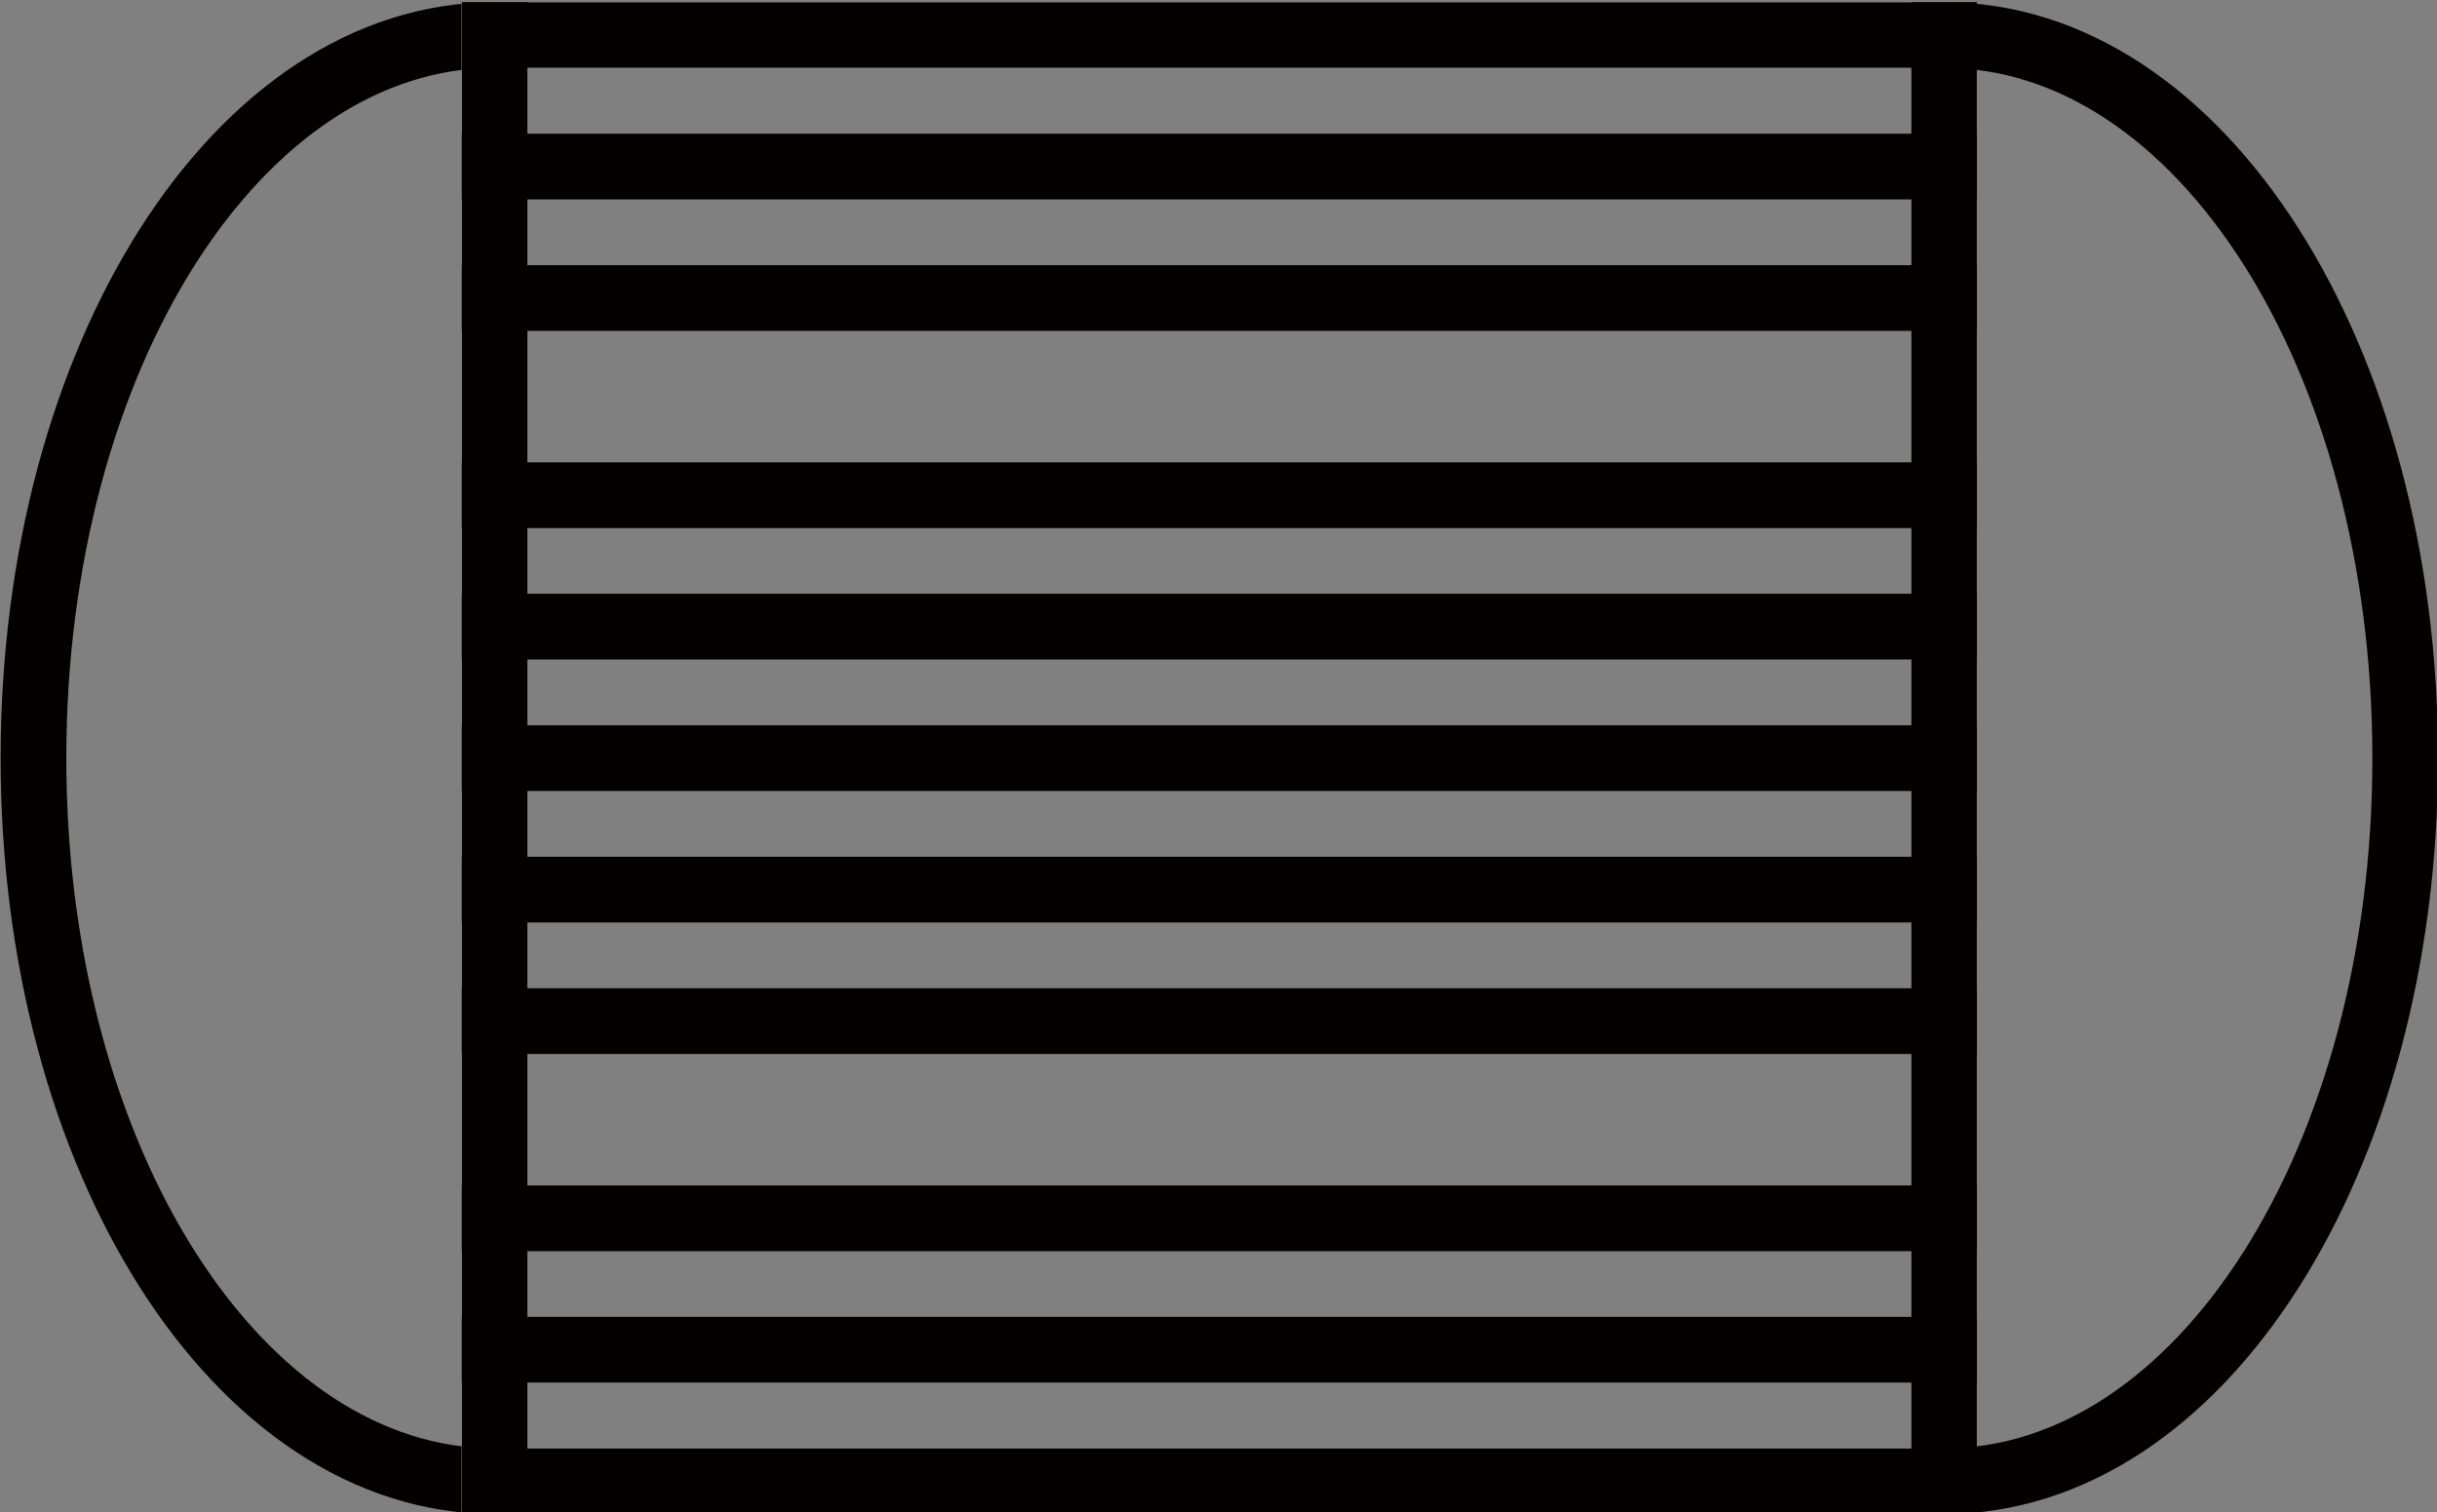 <?xml version="1.0" encoding="utf-8"?>
<!-- Generator: Adobe Illustrator 15.0.0, SVG Export Plug-In . SVG Version: 6.00 Build 0)  -->
<!DOCTYPE svg PUBLIC "-//W3C//DTD SVG 1.1//EN" "http://www.w3.org/Graphics/SVG/1.1/DTD/svg11.dtd">
<svg version="1.1" id="图层_1" xmlns="http://www.w3.org/2000/svg" xmlns:xlink="http://www.w3.org/1999/xlink" x="0px" y="0px"
	 width="27.672px" height="17.172px" viewBox="0 0 27.672 17.172" enable-background="new 0 0 27.672 17.172" xml:space="preserve">
<rect x="0" y="0" width="27.672" height="17.172" fill="#808080" stroke="none"/>
<path fill="none" stroke="#040000" stroke-width="0.746" stroke-linecap="square" stroke-miterlimit="10" d="M22.07,16.818
	c0.002,0,0.003,0,0.004,0c2.91,0,5.237-3.648,5.237-8.21c0-4.561-2.327-8.21-5.237-8.21c-0.001,0-0.002,0-0.004,0"/>
<path fill="none" stroke="#040000" stroke-width="0.746" stroke-linecap="square" stroke-miterlimit="10" d="M5.612,0.398
	C2.705,0.402,0.38,4.049,0.38,8.608c0,4.559,2.325,8.206,5.232,8.21"/>
<line fill="none" stroke="#FFFFFF" stroke-width="0.746" stroke-linecap="square" stroke-miterlimit="10" x1="5.617" y1="0.398" x2="22.074" y2="0.398"/>
<line fill="none" stroke="#FFFFFF" stroke-width="0.746" stroke-linecap="square" stroke-miterlimit="10" x1="22.074" y1="0.398" x2="22.074" y2="16.818"/>
<line fill="none" stroke="#FFFFFF" stroke-width="0.746" stroke-linecap="square" stroke-miterlimit="10" x1="22.074" y1="16.818" x2="5.617" y2="16.818"/>
<line fill="none" stroke="#FFFFFF" stroke-width="0.746" stroke-linecap="square" stroke-miterlimit="10" x1="5.617" y1="16.818" x2="5.617" y2="0.398"/>
<line fill="none" stroke="#040000" stroke-width="0.746" stroke-linecap="square" stroke-miterlimit="10" x1="5.617" y1="1.891" x2="22.074" y2="1.891"/>
<line fill="none" stroke="#040000" stroke-width="0.746" stroke-linecap="square" stroke-miterlimit="10" x1="5.617" y1="0.398" x2="5.617" y2="16.818"/>
<line fill="none" stroke="#040000" stroke-width="0.746" stroke-linecap="square" stroke-miterlimit="10" x1="22.074" y1="0.398" x2="22.074" y2="16.818"/>
<line fill="none" stroke="#040000" stroke-width="0.746" stroke-linecap="square" stroke-miterlimit="10" x1="5.617" y1="3.384" x2="22.074" y2="3.384"/>
<line fill="none" stroke="#040000" stroke-width="0.746" stroke-linecap="square" stroke-miterlimit="10" x1="5.617" y1="5.623" x2="22.074" y2="5.623"/>
<line fill="none" stroke="#040000" stroke-width="0.746" stroke-linecap="square" stroke-miterlimit="10" x1="5.617" y1="7.115" x2="22.074" y2="7.115"/>
<line fill="none" stroke="#040000" stroke-width="0.746" stroke-linecap="square" stroke-miterlimit="10" x1="5.617" y1="8.608" x2="22.074" y2="8.608"/>
<line fill="none" stroke="#040000" stroke-width="0.746" stroke-linecap="square" stroke-miterlimit="10" x1="5.617" y1="10.101" x2="22.074" y2="10.101"/>
<line fill="none" stroke="#040000" stroke-width="0.746" stroke-linecap="square" stroke-miterlimit="10" x1="5.617" y1="11.594" x2="22.074" y2="11.594"/>
<line fill="none" stroke="#040000" stroke-width="0.746" stroke-linecap="square" stroke-miterlimit="10" x1="5.617" y1="13.833" x2="22.074" y2="13.833"/>
<line fill="none" stroke="#040000" stroke-width="0.746" stroke-linecap="square" stroke-miterlimit="10" x1="5.617" y1="15.325" x2="22.074" y2="15.325"/>
<line fill="none" stroke="#040000" stroke-width="0.746" stroke-linecap="square" stroke-miterlimit="10" x1="5.617" y1="0.398" x2="22.074" y2="0.398"/>
<line fill="none" stroke="#040000" stroke-width="0.746" stroke-linecap="square" stroke-miterlimit="10" x1="5.617" y1="16.818" x2="22.074" y2="16.818"/>
</svg>

